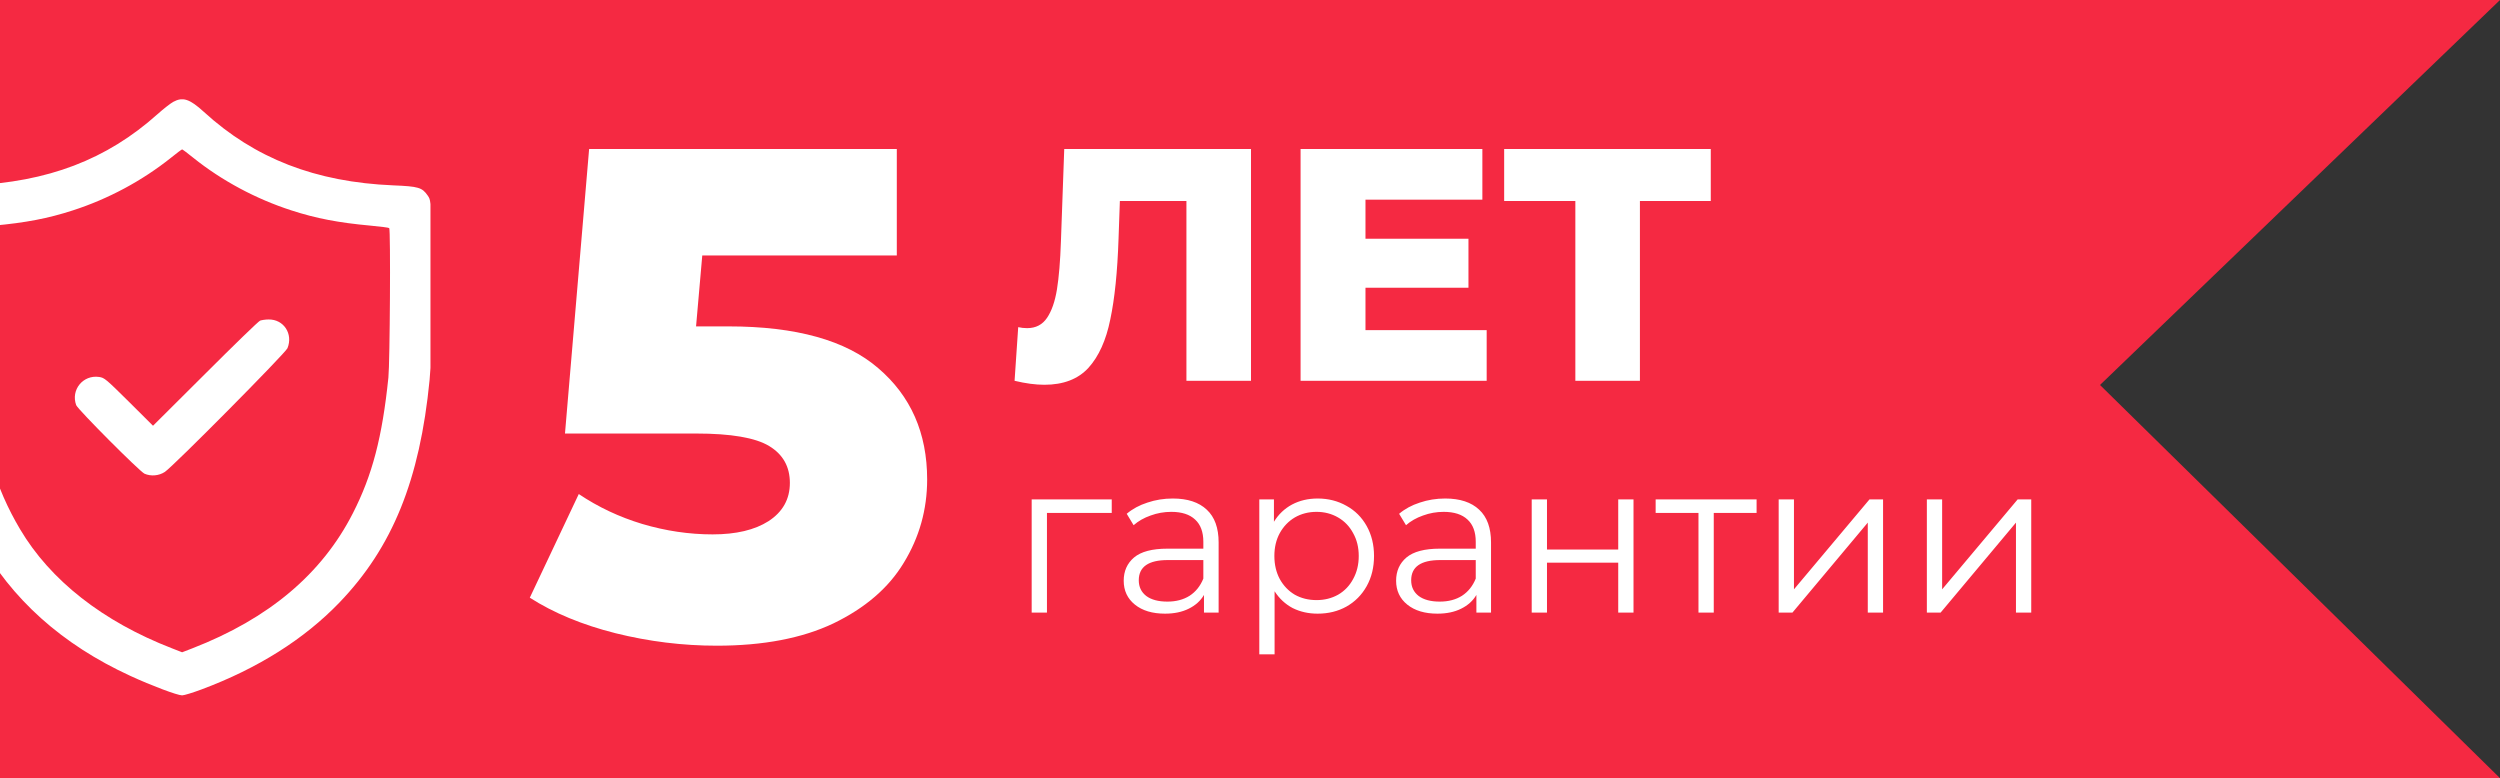 <svg width="151" height="47" viewBox="0 0 151 47" fill="none" xmlns="http://www.w3.org/2000/svg">
<rect x="0" y="0" width="151" height="47" fill="#333333" stroke="none"/>
<path d="M151 0H0V47H151L126.84 23.253L151 0Z" fill="#F52942"/>
<path d="M44 19.714C48.083 19.714 51.097 20.555 53.042 22.235C55.014 23.916 56 26.157 56 28.958C56 30.779 55.528 32.459 54.583 34C53.667 35.513 52.25 36.731 50.333 37.656C48.444 38.552 46.097 39 43.292 39C41.236 39 39.194 38.748 37.167 38.244C35.167 37.739 33.444 37.025 32 36.101L34.958 29.84C36.125 30.625 37.403 31.227 38.792 31.647C40.208 32.067 41.625 32.277 43.042 32.277C44.458 32.277 45.583 32.011 46.417 31.479C47.278 30.919 47.708 30.148 47.708 29.168C47.708 28.188 47.292 27.445 46.458 26.941C45.625 26.437 44.153 26.185 42.042 26.185H34.125L35.583 9H54.167V15.429H42.417L42.042 19.714H44Z" fill="white"/>
<path d="M75.56 9V23H71.66V12.14H67.64L67.56 14.42C67.493 16.42 67.327 18.047 67.06 19.3C66.807 20.553 66.367 21.527 65.74 22.22C65.113 22.9 64.227 23.24 63.08 23.24C62.547 23.24 61.947 23.16 61.28 23L61.5 19.76C61.673 19.8 61.853 19.82 62.04 19.82C62.56 19.82 62.96 19.613 63.24 19.2C63.52 18.787 63.72 18.213 63.84 17.48C63.96 16.733 64.04 15.767 64.08 14.58L64.28 9H75.56ZM89.795 19.94V23H78.555V9H89.535V12.06H82.475V14.42H88.695V17.38H82.475V19.94H89.795ZM103.331 12.14H99.051V23H95.151V12.14H90.851V9H103.331V12.14Z" fill="white"/>
<path d="M67.149 30.981H63.236V37H62.313V30.162H67.149V30.981ZM70.836 30.11C71.729 30.11 72.413 30.335 72.89 30.786C73.367 31.228 73.605 31.887 73.605 32.762V37H72.721V35.934C72.513 36.289 72.205 36.567 71.798 36.766C71.399 36.965 70.923 37.065 70.368 37.065C69.605 37.065 68.999 36.883 68.548 36.519C68.097 36.155 67.872 35.674 67.872 35.076C67.872 34.495 68.08 34.027 68.496 33.672C68.921 33.317 69.592 33.139 70.511 33.139H72.682V32.723C72.682 32.134 72.517 31.687 72.188 31.384C71.859 31.072 71.378 30.916 70.745 30.916C70.312 30.916 69.896 30.99 69.497 31.137C69.098 31.276 68.756 31.471 68.47 31.722L68.054 31.033C68.401 30.738 68.817 30.513 69.302 30.357C69.787 30.192 70.299 30.11 70.836 30.11ZM70.511 36.337C71.031 36.337 71.477 36.22 71.85 35.986C72.223 35.743 72.5 35.397 72.682 34.946V33.828H70.537C69.367 33.828 68.782 34.235 68.782 35.05C68.782 35.449 68.934 35.765 69.237 35.999C69.54 36.224 69.965 36.337 70.511 36.337ZM79.585 30.11C80.226 30.11 80.807 30.257 81.327 30.552C81.847 30.838 82.254 31.245 82.549 31.774C82.844 32.303 82.991 32.905 82.991 33.581C82.991 34.266 82.844 34.872 82.549 35.401C82.254 35.93 81.847 36.341 81.327 36.636C80.816 36.922 80.235 37.065 79.585 37.065C79.03 37.065 78.528 36.952 78.077 36.727C77.635 36.493 77.271 36.155 76.985 35.713V39.522H76.062V30.162H76.946V31.514C77.223 31.063 77.587 30.717 78.038 30.474C78.497 30.231 79.013 30.11 79.585 30.11ZM79.52 36.246C79.997 36.246 80.43 36.138 80.82 35.921C81.21 35.696 81.513 35.379 81.73 34.972C81.955 34.565 82.068 34.101 82.068 33.581C82.068 33.061 81.955 32.602 81.73 32.203C81.513 31.796 81.21 31.479 80.82 31.254C80.43 31.029 79.997 30.916 79.52 30.916C79.035 30.916 78.597 31.029 78.207 31.254C77.826 31.479 77.522 31.796 77.297 32.203C77.08 32.602 76.972 33.061 76.972 33.581C76.972 34.101 77.08 34.565 77.297 34.972C77.522 35.379 77.826 35.696 78.207 35.921C78.597 36.138 79.035 36.246 79.52 36.246ZM87.289 30.11C88.182 30.11 88.866 30.335 89.343 30.786C89.82 31.228 90.058 31.887 90.058 32.762V37H89.174V35.934C88.966 36.289 88.658 36.567 88.251 36.766C87.852 36.965 87.376 37.065 86.821 37.065C86.058 37.065 85.452 36.883 85.001 36.519C84.55 36.155 84.325 35.674 84.325 35.076C84.325 34.495 84.533 34.027 84.949 33.672C85.374 33.317 86.045 33.139 86.964 33.139H89.135V32.723C89.135 32.134 88.97 31.687 88.641 31.384C88.312 31.072 87.831 30.916 87.198 30.916C86.765 30.916 86.349 30.99 85.95 31.137C85.551 31.276 85.209 31.471 84.923 31.722L84.507 31.033C84.854 30.738 85.27 30.513 85.755 30.357C86.24 30.192 86.752 30.11 87.289 30.11ZM86.964 36.337C87.484 36.337 87.93 36.22 88.303 35.986C88.676 35.743 88.953 35.397 89.135 34.946V33.828H86.99C85.82 33.828 85.235 34.235 85.235 35.05C85.235 35.449 85.387 35.765 85.69 35.999C85.993 36.224 86.418 36.337 86.964 36.337ZM92.515 30.162H93.438V33.191H97.741V30.162H98.664V37H97.741V33.984H93.438V37H92.515V30.162ZM106.098 30.981H103.511V37H102.588V30.981H100.001V30.162H106.098V30.981ZM107.432 30.162H108.355V35.596L112.918 30.162H113.737V37H112.814V31.566L108.264 37H107.432V30.162ZM116.382 30.162H117.305V35.596L121.868 30.162H122.687V37H121.764V31.566L117.214 37H116.382V30.162Z" fill="white"/>
<g clip-path="url(#clip0_408_1271)">
<path d="M10.459 6.155C10.297 6.246 9.868 6.577 9.509 6.9C6.444 9.642 2.886 10.999 -1.755 11.196C-3.28 11.259 -3.498 11.323 -3.836 11.815C-4.012 12.068 -4.012 12.103 -4.068 14.079C-4.152 16.927 -4.089 21.518 -3.948 22.945C-3.555 26.946 -2.711 30.033 -1.298 32.592C0.678 36.178 3.744 38.927 7.878 40.826C9.144 41.409 10.712 42 11 42C11.12 42 11.647 41.838 12.174 41.641C15.577 40.369 18.362 38.611 20.492 36.403C23.706 33.063 25.358 28.992 25.948 22.945C26.089 21.518 26.152 16.927 26.068 14.079C26.012 12.103 26.012 12.068 25.836 11.815C25.498 11.323 25.28 11.259 23.755 11.196C19.058 10.999 15.387 9.572 12.308 6.752C11.45 5.972 11.042 5.838 10.459 6.155ZM11.675 9.53C13.391 10.908 15.465 12.019 17.602 12.708C19.093 13.193 20.457 13.453 22.384 13.629C22.981 13.685 23.488 13.748 23.509 13.777C23.6 13.861 23.551 21.905 23.459 22.805C23.087 26.412 22.489 28.697 21.315 30.996C19.445 34.666 16.238 37.366 11.619 39.159L11 39.398L10.388 39.159C6.212 37.542 3.041 35.053 1.213 31.966C-0.292 29.428 -1.037 26.869 -1.459 22.805C-1.551 21.905 -1.6 13.861 -1.509 13.777C-1.487 13.748 -0.981 13.685 -0.384 13.629C1.543 13.453 2.907 13.193 4.398 12.708C6.535 12.019 8.581 10.922 10.325 9.53C10.669 9.248 10.979 9.023 11 9.023C11.021 9.023 11.331 9.248 11.675 9.53Z" fill="white"/>
<path d="M15.711 19.366C15.613 19.401 14.122 20.85 12.392 22.579L9.242 25.715L7.787 24.267C6.395 22.889 6.31 22.818 5.994 22.769C5.016 22.622 4.264 23.55 4.602 24.471C4.7 24.731 8.441 28.486 8.729 28.612C9.116 28.781 9.594 28.739 9.952 28.507C10.452 28.183 17.23 21.342 17.363 21.032C17.715 20.168 17.138 19.282 16.224 19.296C16.041 19.296 15.809 19.331 15.711 19.366Z" fill="white"/>
</g>
<defs>
<clipPath id="clip0_408_1271">
<rect width="26" height="36" fill="white" transform="translate(0 6)"/>
</clipPath>
</defs>
</svg>
